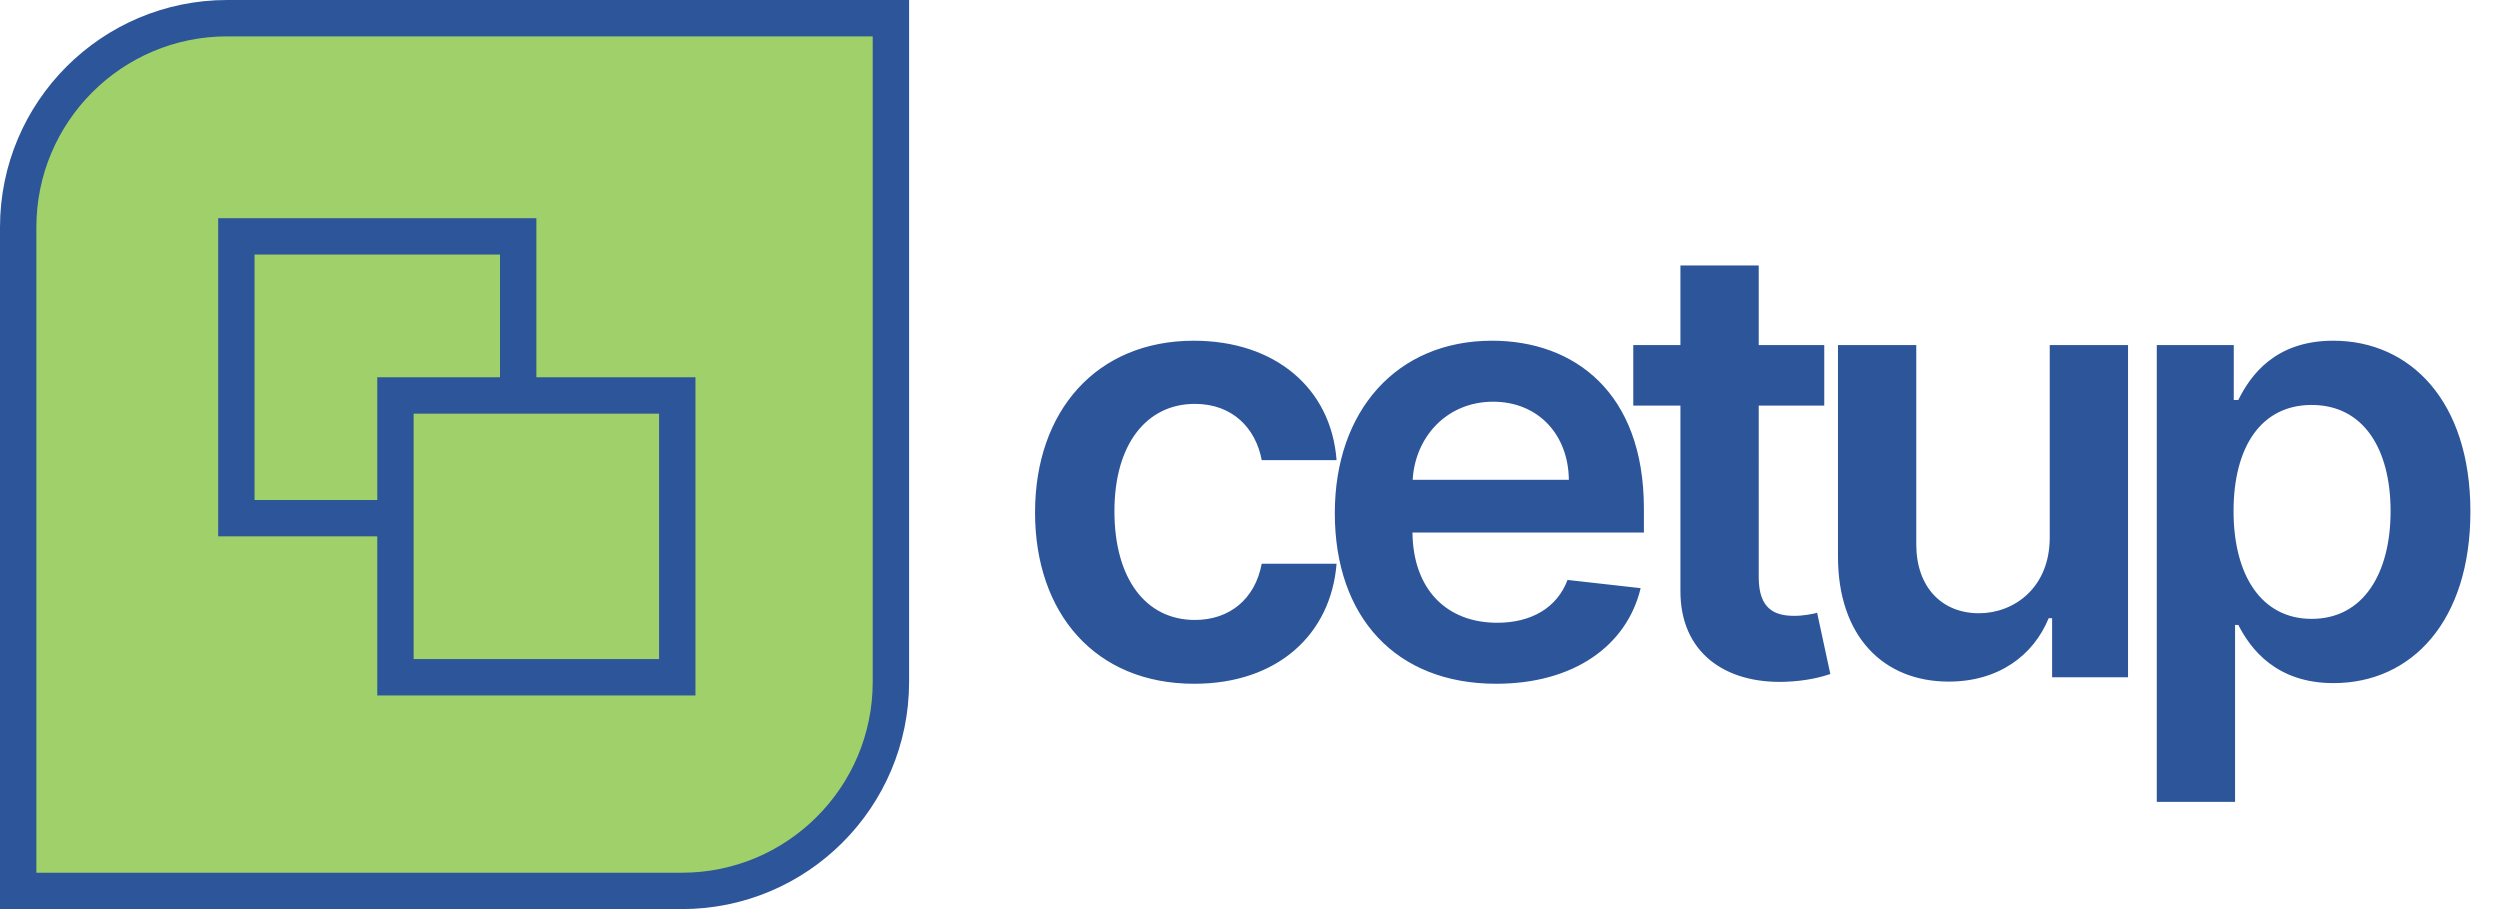 <svg width="550" height="200" fill="none" xmlns="http://www.w3.org/2000/svg"><path d="M262.733 150.428c18.368 0 30.074-10.897 31.311-26.41H277.58c-1.476 7.851-7.138 12.372-14.704 12.372-10.755 0-17.702-8.994-17.702-23.935 0-14.752 7.09-23.603 17.702-23.603 8.28 0 13.371 5.33 14.704 12.372h16.464c-1.19-15.845-13.562-26.267-31.406-26.267-21.414 0-34.928 15.466-34.928 37.783 0 22.127 13.181 37.688 35.023 37.688Zm66.424 0c17.035 0 28.741-8.328 31.787-21.033l-16.084-1.808c-2.332 6.186-8.042 9.422-15.465 9.422-11.135 0-18.511-7.329-18.654-19.844h50.916v-5.281c0-25.649-15.417-36.927-33.404-36.927-20.938 0-34.595 15.37-34.595 37.926 0 22.936 13.467 37.545 35.499 37.545Zm-18.368-44.873c.523-9.327 7.423-17.179 17.702-17.179 9.897 0 16.559 7.233 16.654 17.179h-34.356Zm90.549-29.646H386.92V58.398h-17.226v17.511H359.32v13.324h10.374v40.638c-.095 13.752 9.898 20.509 22.841 20.128 4.901-.142 8.28-1.094 10.136-1.713l-2.903-13.466c-.952.238-2.903.666-5.044.666-4.33 0-7.804-1.523-7.804-8.47V89.233h14.418V75.909Zm49.603 42.351c0 11.135-7.947 16.655-15.561 16.655-8.28 0-13.799-5.853-13.799-15.132V75.909h-17.226v46.538c0 17.559 9.993 27.505 24.363 27.505 10.945 0 18.654-5.758 21.985-13.943h.761V149h16.702V75.91h-17.225v42.35Zm23.549 58.149h17.226v-38.925h.714c2.712 5.33 8.375 12.801 20.937 12.801 17.226 0 30.122-13.657 30.122-37.735 0-24.364-13.277-37.593-30.169-37.593-12.896 0-18.273 7.757-20.89 13.039h-1V75.909h-16.94v100.5Zm16.893-63.954c0-14.18 6.091-23.365 17.178-23.365 11.468 0 17.369 9.755 17.369 23.365 0 13.704-5.996 23.697-17.369 23.697-10.992 0-17.178-9.517-17.178-23.697Z" fill="#2C559A"/><path d="M4 50C4 24.595 24.595 4 50 4h146v146c0 25.405-20.595 46-46 46H4V50Z" fill="#9FD069" stroke="#2C559A" stroke-width="8"/><path fill-rule="evenodd" clip-rule="evenodd" d="M83 118H48V48h70v35h35v70H83v-35ZM56 56h54v27H83v27H56V56Zm89 35v54H91V91h54Z" fill="#2C559A"/></svg>